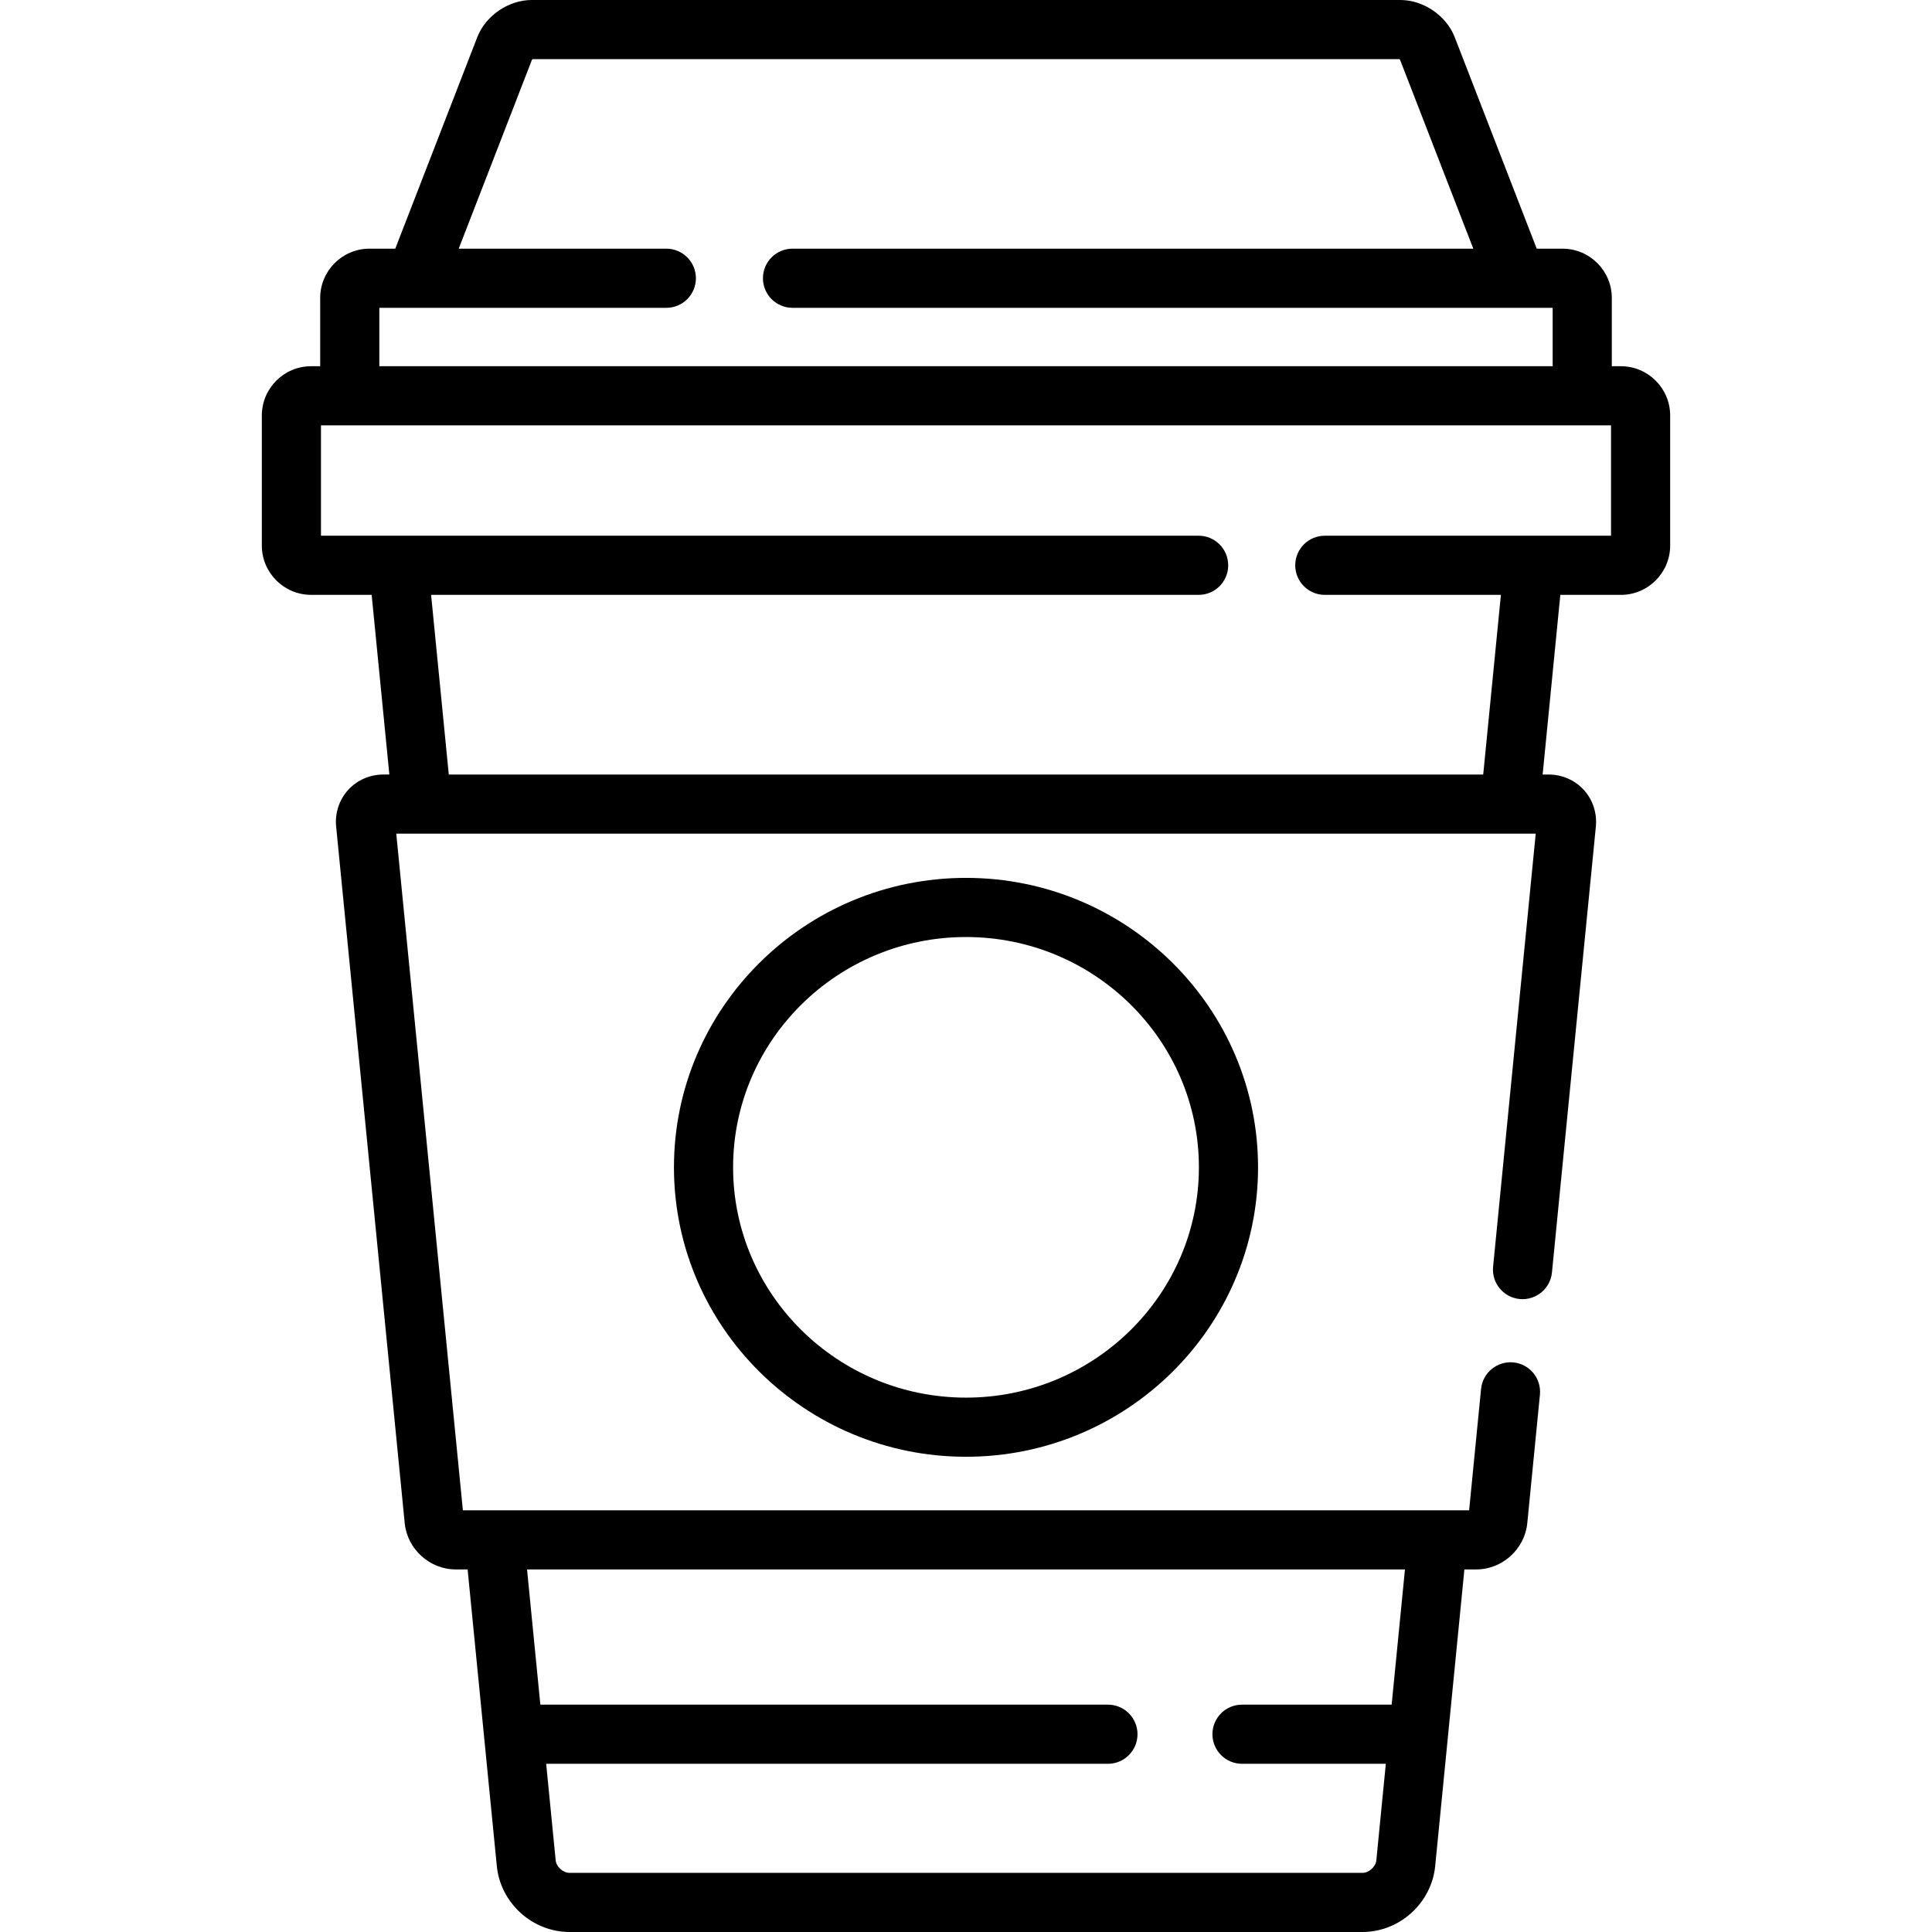 <?xml version="1.0" encoding="iso-8859-1"?>
<!-- Generator: Adobe Illustrator 19.0.0, SVG Export Plug-In . SVG Version: 6.00 Build 0)  -->
<svg xmlns="http://www.w3.org/2000/svg" xmlns:xlink="http://www.w3.org/1999/xlink" version="1.1" id="Layer_1" x="0px" y="0px" viewBox="0 0 511.998 511.998" style="enable-background:new 0 0 511.998 511.998;" xml:space="preserve">
<g>
	<g>
		<path d="M255.999,232.645c-42.675,0-77.395,34.41-77.395,76.706c0,42.296,34.72,76.706,77.395,76.706s77.395-34.411,77.395-76.706    S298.674,232.645,255.999,232.645z M255.999,370.384c-34.033,0-61.721-27.379-61.721-61.032s27.688-61.032,61.721-61.032    s61.721,27.379,61.721,61.032S290.033,370.384,255.999,370.384z"/>
	</g>
</g>
<g>
	<g>
		<path d="M429.55,97.054h-2.405V78.963c0-7.202-5.859-13.061-13.061-13.061h-6.839L385.525,9.875    C383.307,4.153,377.242,0,371.104,0h-230.21c-6.138,0-12.202,4.154-14.421,9.875l-21.72,56.026h-6.839    c-7.202,0-13.061,5.859-13.061,13.061v18.09h-2.404c-7.202,0-13.061,5.859-13.061,13.061v34.469    c0,7.203,5.859,13.061,13.061,13.061h16.045l4.687,47.612h-1.589c-3.578,0-6.984,1.495-9.346,4.101    c-2.363,2.606-3.516,6.143-3.165,9.702l18.173,184.593c0.677,6.879,6.624,12.267,13.536,12.267h3.132l7.74,78.611    c0.964,9.795,9.429,17.468,19.271,17.468h210.133c9.842,0,18.308-7.673,19.271-17.469l7.74-78.61h3.132    c6.912,0,12.859-5.389,13.536-12.268l3.35-34.034c0.424-4.307-2.725-8.143-7.031-8.566c-4.297-0.411-8.142,2.724-8.566,7.032    l-3.166,32.164H122.668l-17.654-179.316h301.967l-11.296,114.758c-0.424,4.307,2.723,8.142,7.031,8.566    c4.295,0.419,8.143-2.724,8.566-7.031l11.633-118.162c0.351-3.56-0.802-7.097-3.165-9.703c-2.362-2.606-5.768-4.101-9.346-4.101    h-1.59l4.687-47.612h16.047c7.202,0,13.061-5.859,13.061-13.061v-34.469C442.611,102.913,436.751,97.054,429.55,97.054z     M372.327,415.923l-3.526,35.823h-39.658c-4.329,0-7.837,3.508-7.837,7.837c0,4.329,3.508,7.837,7.837,7.837h38.115l-2.517,25.577    c-0.168,1.713-1.954,3.331-3.674,3.331H150.933c-1.719,0-3.505-1.619-3.674-3.329l-2.518-25.578h148.873    c4.329,0,7.837-3.508,7.837-7.837c0-4.329-3.508-7.837-7.837-7.837H143.199l-3.528-35.824H372.327z M100.527,81.575h76.059    c4.329,0,7.837-3.508,7.837-7.837c0-4.329-3.508-7.837-7.837-7.837h-55.021l19.423-50.1c0.054-0.046,0.124-0.094,0.187-0.129    h229.651c0.063,0.034,0.133,0.083,0.187,0.129l19.423,50.1H210.024c-4.329,0-7.837,3.508-7.837,7.837    c0,4.329,3.508,7.837,7.837,7.837h201.447v15.478H100.527V81.575z M426.937,141.972h-75.852c-4.329,0-7.837,3.508-7.837,7.837    c0,4.329,3.508,7.837,7.837,7.837h46.669l-4.687,47.612H118.932l-4.687-47.612h203.404c4.329,0,7.837-3.508,7.837-7.837    c0-4.329-3.508-7.837-7.837-7.837H85.061v-29.245h341.876V141.972z"/>
	</g>
</g>
<g>
</g>
<g>
</g>
<g>
</g>
<g>
</g>
<g>
</g>
<g>
</g>
<g>
</g>
<g>
</g>
<g>
</g>
<g>
</g>
<g>
</g>
<g>
</g>
<g>
</g>
<g>
</g>
<g>
</g>
</svg>
